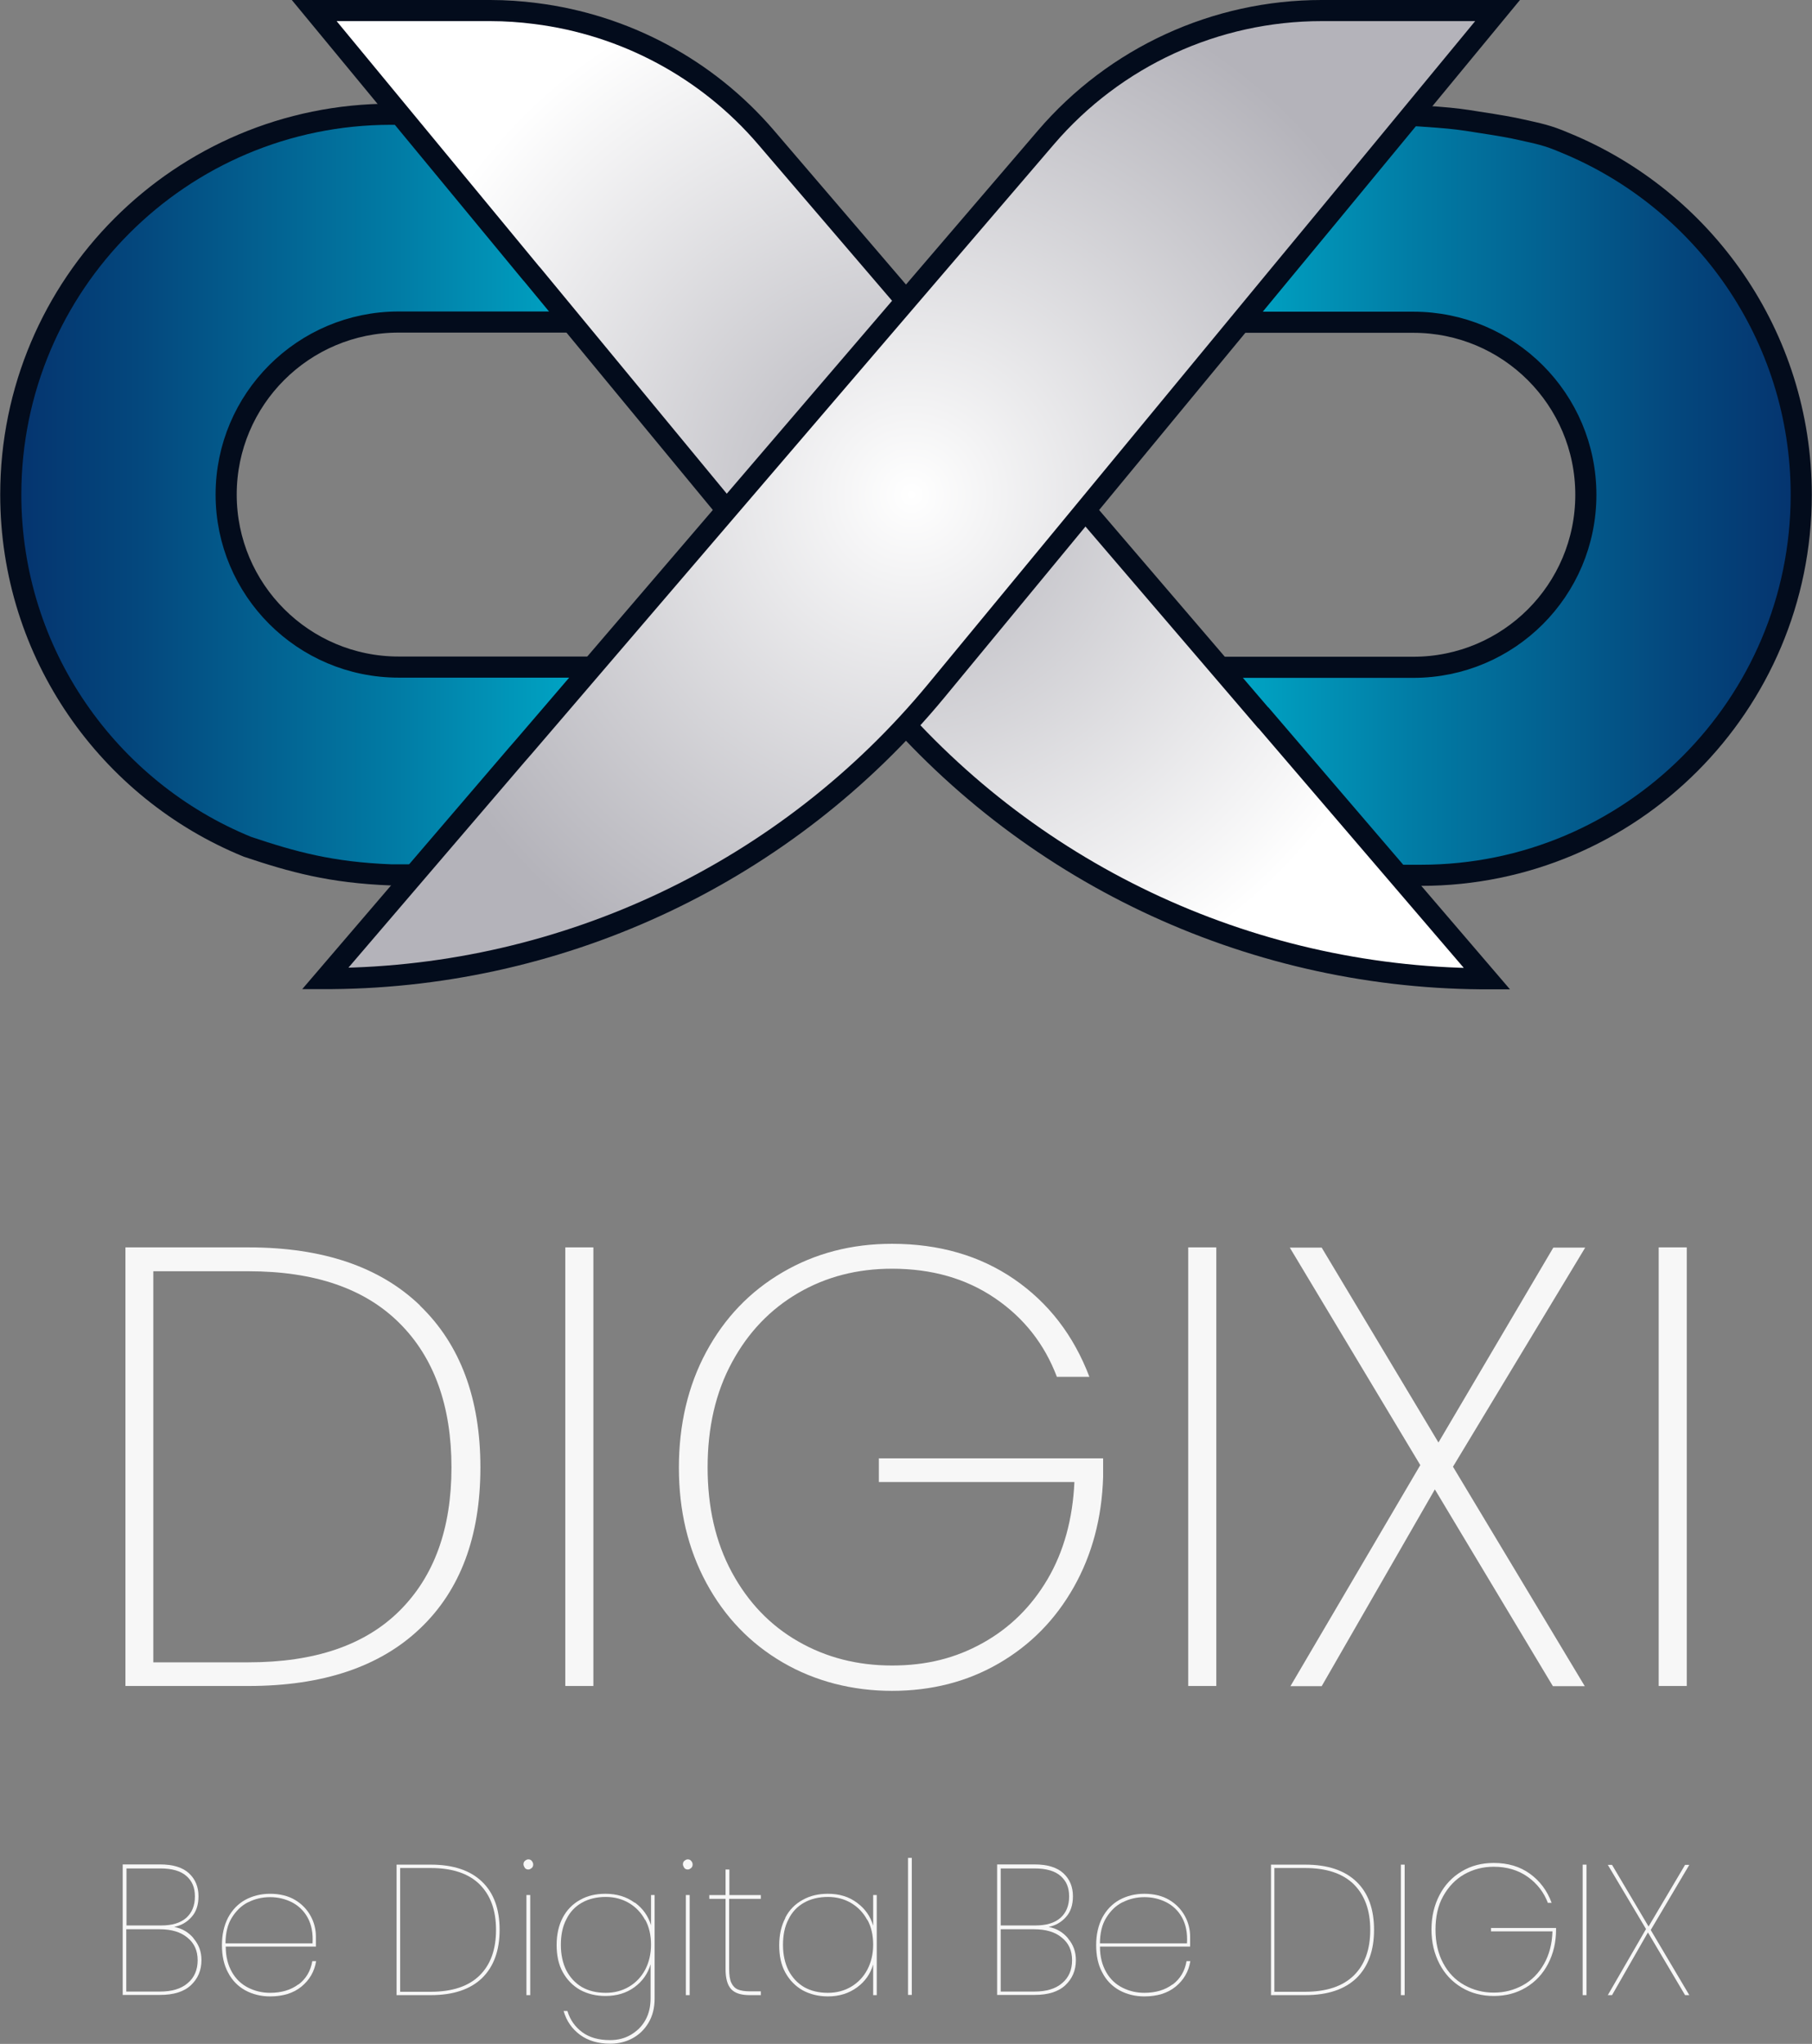 <?xml version="1.0" encoding="UTF-8"?>
<svg id="Layer_2" data-name="Layer 2" xmlns="http://www.w3.org/2000/svg" xmlns:xlink="http://www.w3.org/1999/xlink" viewBox="0 0 85.81 96.79">
  <rect x="0" y="0" width="85.81" height="96.79" fill="#808080" stroke="none"/>
  <defs>
    <style>
      .cls-1 {
        fill: url(#linear-gradient-2);
      }

      .cls-1, .cls-2, .cls-3, .cls-4, .cls-5 {
        stroke: #030c1c;
        stroke-miterlimit: 10;
      }

      .cls-2 {
        fill: url(#radial-gradient);
      }

      .cls-3 {
        fill: url(#linear-gradient);
      }

      .cls-4 {
        fill: url(#linear-gradient-3);
      }

      .cls-5 {
        fill: url(#radial-gradient-2);
      }

      .cls-6 {
        fill: #f7f7f7;
      }
    </style>
    <linearGradient id="linear-gradient" x1="-15.17" y1="10590.82" x2="6.76" y2="10590.82" gradientTransform="translate(19.3 10632.25) rotate(-180)" gradientUnits="userSpaceOnUse">
      <stop offset="0" stop-color="#c2ecef"/>
      <stop offset=".31" stop-color="#00e1d5"/>
      <stop offset=".68" stop-color="#0095b1"/>
      <stop offset="1" stop-color="#00425f"/>
    </linearGradient>
    <linearGradient id="linear-gradient-2" x1=".5" y1="23.42" x2="28.77" y2="23.42" gradientUnits="userSpaceOnUse">
      <stop offset="0" stop-color="#05336e"/>
      <stop offset=".21" stop-color="#04477d"/>
      <stop offset=".65" stop-color="#017ca5"/>
      <stop offset="1" stop-color="#00acca"/>
    </linearGradient>
    <linearGradient id="linear-gradient-3" x1="57.11" y1="23.43" x2="85.31" y2="23.43" gradientUnits="userSpaceOnUse">
      <stop offset="0" stop-color="#00acca"/>
      <stop offset=".35" stop-color="#017ca5"/>
      <stop offset=".79" stop-color="#04477d"/>
      <stop offset="1" stop-color="#05336e"/>
    </linearGradient>
    <radialGradient id="radial-gradient" cx="42.65" cy="23.43" fx="42.65" fy="23.43" r="25.46" gradientUnits="userSpaceOnUse">
      <stop offset="0" stop-color="#b4b3ba"/>
      <stop offset="1" stop-color="#fff"/>
    </radialGradient>
    <radialGradient id="radial-gradient-2" cx="43.17" cy="23.43" fx="43.17" fy="23.43" r="25.46" gradientUnits="userSpaceOnUse">
      <stop offset="0" stop-color="#fff"/>
      <stop offset="1" stop-color="#b4b3ba"/>
    </radialGradient>
  </defs>
  <g id="Layer_1-2" data-name="Layer 1">
    <g>
      <g>
        <g>
          <path class="cls-3" d="M21.72,41.43h0s-.03,0-.04,0h.04Z"/>
          <path class="cls-1" d="M28.57,31.59h-9.69c-4.51,0-8.17-3.66-8.17-8.17s3.66-8.17,8.17-8.17h9.27l-.06-.07-8.06-9.77h-1.51c-9.95,0-18.01,8.06-18.01,18.01,0,7.54,4.64,14,11.21,16.68,2.15.72,3.95,1.22,6.8,1.33h1.87l7.12-8.31,1.27-1.53h-.2Z"/>
        </g>
        <path class="cls-4" d="M57.92,15.22c-.06.05-.08.03-.14.04h9.15c4.51,0,8.17,3.65,8.17,8.17s-3.66,8.17-8.17,8.17h-9.83s.32.37.32.37l8.12,9.48h1.75c9.95,0,18.01-8.07,18.01-18.02,0-7.54-4.64-14-11.21-16.68-.81-.35-1.26-.43-2.02-.6-.47-.11-1.04-.21-2.15-.38-.61-.1-1.05-.16-1.83-.22,0,0-1.54-.12-2.07-.12-.04,0-.12,0-.12,0l-6.28,7.57-1.41,1.7-.47.57c.06,0,.07.01.14-.04"/>
        <g>
          <path class="cls-2" d="M59.82,33.99L36.28,6.51c-2.8-3.27-6.7-5.34-10.92-5.87-.7-.09-1.42-.14-2.13-.14h-8.35l10.26,12.43.08.09,16.25,19.69c7.07,8.57,17.57,13.55,28.67,13.64.09,0,.18,0,.28,0l-10.59-12.36Z"/>
          <path class="cls-5" d="M67.25.5h-4.66c-5.02,0-9.79,2.19-13.06,6.01l-23.4,27.31-1.33,1.55-.34.39-9.06,10.58h0c.09,0,.19,0,.28,0,.02,0,.04,0,.05,0,11.08-.1,21.55-5.08,28.61-13.63l16.24-19.68,2.39-2.89,7.95-9.64h-3.68Z"/>
        </g>
      </g>
      <g>
        <path class="cls-6" d="M19.89,61.83c1.9,1.83,2.86,4.39,2.86,7.66s-.95,5.82-2.86,7.63c-1.9,1.81-4.61,2.72-8.12,2.72h-5.83v-20.77h5.83c3.51,0,6.22.92,8.12,2.75ZM18.92,76.28c1.64-1.63,2.46-3.89,2.46-6.79s-.82-5.2-2.46-6.83c-1.64-1.64-4.02-2.46-7.16-2.46h-4.5v18.52h4.5c3.14,0,5.52-.81,7.16-2.44Z"/>
        <path class="cls-6" d="M28.1,59.07v20.77h-1.33v-20.77h1.33Z"/>
        <path class="cls-6" d="M50.05,65.2c-.59-1.56-1.57-2.8-2.94-3.73-1.37-.93-2.99-1.39-4.87-1.39-1.64,0-3.12.38-4.44,1.15-1.32.77-2.37,1.86-3.14,3.29-.77,1.42-1.15,3.08-1.15,4.97s.38,3.55,1.15,4.97c.77,1.42,1.81,2.51,3.14,3.27,1.32.76,2.8,1.14,4.44,1.14s3.01-.35,4.29-1.06c1.28-.71,2.31-1.72,3.08-3.03.77-1.31,1.19-2.85,1.27-4.6h-9.26v-1.12h10.62v.89c-.06,1.93-.52,3.67-1.39,5.21-.87,1.54-2.05,2.74-3.55,3.61s-3.19,1.3-5.06,1.3-3.64-.45-5.18-1.35-2.74-2.15-3.61-3.76c-.87-1.61-1.3-3.43-1.3-5.46s.43-3.88,1.3-5.49c.87-1.61,2.07-2.86,3.61-3.76,1.54-.9,3.26-1.35,5.18-1.35,2.23,0,4.16.56,5.78,1.67,1.63,1.12,2.82,2.66,3.57,4.63h-1.54Z"/>
        <path class="cls-6" d="M57.6,59.07v20.77h-1.33v-20.77h1.33Z"/>
        <path class="cls-6" d="M68.81,69.46l6.24,10.39h-1.51l-5.59-9.32-5.36,9.32h-1.48l6.15-10.47-6.18-10.3h1.51l5.53,9.23,5.44-9.23h1.51l-6.27,10.39Z"/>
        <path class="cls-6" d="M79.88,59.07v20.77h-1.33v-20.77h1.33Z"/>
      </g>
      <g>
        <path class="cls-6" d="M9.17,91.8c.25.29.37.63.37,1.02,0,.49-.17.88-.5,1.19-.33.31-.82.46-1.46.46h-1.77v-6.18h1.77c.61,0,1.07.14,1.37.42.3.28.45.64.45,1.09,0,.41-.11.74-.33.98-.22.25-.49.4-.82.47.37.07.68.25.92.54ZM5.99,91.18h1.65c.51,0,.91-.12,1.18-.36s.41-.58.41-1.01-.13-.73-.4-.97c-.27-.24-.68-.36-1.24-.36h-1.6v2.7ZM8.89,93.91c.31-.26.47-.62.47-1.08s-.16-.81-.48-1.07c-.32-.27-.76-.4-1.32-.4h-1.58v2.95h1.6c.56,0,1-.13,1.31-.4Z"/>
        <path class="cls-6" d="M14.13,93.98c.36-.27.58-.64.66-1.11h.18c-.08.5-.32.9-.7,1.21-.38.31-.88.46-1.48.46-.44,0-.83-.1-1.18-.29-.34-.19-.62-.47-.81-.84-.2-.37-.29-.8-.29-1.3s.1-.93.29-1.3c.2-.37.47-.65.81-.84.35-.19.74-.29,1.18-.29.46,0,.86.1,1.18.29s.57.45.74.76.25.64.25.98c0,.21,0,.37,0,.47h-4.27c0,.49.11.89.3,1.22s.45.57.77.73c.32.16.66.24,1.03.24.53,0,.98-.13,1.34-.4ZM11.75,90.08c-.32.16-.57.41-.77.73s-.3.73-.3,1.22h4.12c.03-.49-.05-.89-.23-1.22-.18-.33-.44-.57-.75-.73-.32-.16-.66-.24-1.03-.24s-.72.08-1.03.24Z"/>
        <path class="cls-6" d="M22.83,89.11c.56.54.83,1.3.83,2.28s-.28,1.74-.83,2.28c-.56.54-1.37.81-2.43.81h-1.62v-6.18h1.62c1.06,0,1.87.27,2.43.81ZM22.71,93.55c.52-.51.78-1.23.78-2.16s-.26-1.64-.78-2.16c-.52-.51-1.29-.77-2.31-.77h-1.45v5.86h1.45c1.02,0,1.79-.26,2.31-.77Z"/>
        <path class="cls-6" d="M24.86,88.46s-.07-.1-.07-.17.02-.13.07-.17.1-.07.16-.07.12.02.16.07.07.1.07.17-.02.13-.07.17-.1.07-.16.07-.12-.02-.16-.07ZM25.11,89.74v4.74h-.18v-4.74h.18Z"/>
        <path class="cls-6" d="M30.07,90.1c.38.28.63.64.76,1.07v-1.43h.17v4.91c0,.44-.1.82-.29,1.14-.19.32-.45.57-.77.74s-.67.25-1.04.25c-.57,0-1.05-.14-1.43-.42-.38-.28-.64-.65-.78-1.13h.18c.13.43.37.76.71,1.01.34.25.78.37,1.31.37.36,0,.69-.08.98-.25s.52-.39.69-.69c.17-.3.25-.65.25-1.04v-1.61c-.13.44-.38.8-.76,1.08-.38.28-.84.42-1.38.42-.45,0-.85-.1-1.2-.29-.35-.2-.62-.48-.82-.84s-.29-.8-.29-1.29.1-.93.29-1.29.47-.65.82-.84c.35-.2.75-.29,1.2-.29.54,0,1,.14,1.38.42ZM30.55,90.92c-.18-.34-.44-.61-.76-.8-.32-.19-.69-.29-1.1-.29-.43,0-.81.09-1.13.27-.32.18-.57.44-.74.79-.18.34-.26.75-.26,1.21s.09.87.26,1.21c.18.34.42.6.74.79.32.18.69.27,1.13.27.41,0,.78-.1,1.1-.29.32-.19.58-.46.76-.8.18-.34.28-.74.28-1.19s-.09-.85-.28-1.19Z"/>
        <path class="cls-6" d="M32.41,88.46s-.07-.1-.07-.17.02-.13.07-.17.1-.07.16-.07.12.02.16.07.07.1.07.17-.02.13-.07.17-.1.07-.16.07-.12-.02-.16-.07ZM32.66,89.74v4.74h-.18v-4.74h.18Z"/>
        <path class="cls-6" d="M34.53,89.91v3.32c0,.29.03.51.1.66s.17.26.31.32c.14.06.34.09.59.09h.5v.18h-.52c-.41,0-.7-.09-.88-.28-.18-.19-.27-.51-.27-.96v-3.32h-.77v-.18h.77v-1.21h.18v1.21h1.49v.18h-1.49Z"/>
        <path class="cls-6" d="M37.19,90.81c.19-.37.47-.65.82-.84.35-.2.75-.29,1.2-.29.54,0,1,.14,1.38.43.38.28.63.64.76,1.08v-1.45h.17v4.74h-.17v-1.45c-.13.44-.38.8-.76,1.08-.38.28-.84.43-1.38.43-.45,0-.85-.1-1.2-.29-.35-.2-.62-.48-.82-.84s-.29-.8-.29-1.29.1-.93.29-1.29ZM41.07,90.92c-.18-.34-.44-.61-.76-.8-.32-.19-.69-.29-1.1-.29-.43,0-.81.09-1.13.27-.32.18-.57.44-.74.79-.18.34-.26.75-.26,1.21s.09.87.26,1.21c.18.34.42.6.74.79.32.18.69.27,1.13.27.41,0,.78-.1,1.1-.29.32-.19.58-.46.76-.8.18-.34.28-.74.28-1.19s-.09-.85-.28-1.19Z"/>
        <path class="cls-6" d="M43.18,87.98v6.49h-.18v-6.49h.18Z"/>
        <path class="cls-6" d="M50.58,91.8c.25.29.37.63.37,1.02,0,.49-.17.88-.5,1.19-.33.31-.82.46-1.46.46h-1.77v-6.18h1.77c.61,0,1.07.14,1.37.42.3.28.45.64.45,1.09,0,.41-.11.74-.33.98-.22.25-.49.4-.82.47.37.07.68.25.92.54ZM47.39,91.18h1.65c.51,0,.91-.12,1.18-.36s.41-.58.41-1.01-.13-.73-.4-.97c-.27-.24-.68-.36-1.24-.36h-1.6v2.7ZM50.3,93.91c.31-.26.47-.62.47-1.08s-.16-.81-.48-1.07c-.32-.27-.76-.4-1.32-.4h-1.58v2.95h1.6c.56,0,1-.13,1.31-.4Z"/>
        <path class="cls-6" d="M55.53,93.98c.36-.27.58-.64.66-1.11h.18c-.08.5-.32.9-.7,1.21-.38.31-.88.46-1.48.46-.44,0-.83-.1-1.18-.29-.34-.19-.62-.47-.81-.84-.2-.37-.29-.8-.29-1.3s.1-.93.29-1.3c.2-.37.47-.65.81-.84.35-.19.74-.29,1.18-.29.46,0,.86.1,1.18.29s.57.45.74.76.25.64.25.98c0,.21,0,.37,0,.47h-4.27c0,.49.11.89.3,1.22s.45.57.77.73c.32.16.66.24,1.03.24.53,0,.98-.13,1.34-.4ZM53.16,90.08c-.32.16-.57.41-.77.73s-.3.73-.3,1.22h4.12c.03-.49-.05-.89-.23-1.22-.18-.33-.44-.57-.75-.73-.32-.16-.66-.24-1.03-.24s-.72.08-1.03.24Z"/>
        <path class="cls-6" d="M64.24,89.11c.56.54.83,1.3.83,2.28s-.28,1.74-.83,2.28c-.56.54-1.37.81-2.43.81h-1.62v-6.18h1.62c1.06,0,1.87.27,2.43.81ZM64.11,93.55c.52-.51.78-1.23.78-2.16s-.26-1.64-.78-2.16c-.52-.51-1.29-.77-2.31-.77h-1.45v5.86h1.45c1.02,0,1.79-.26,2.31-.77Z"/>
        <path class="cls-6" d="M66.52,88.3v6.18h-.18v-6.18h.18Z"/>
        <path class="cls-6" d="M73.31,90.13c-.19-.51-.51-.93-.96-1.25-.45-.32-.99-.48-1.61-.48-.51,0-.98.12-1.4.36s-.75.59-1,1.04-.36.98-.36,1.58.12,1.13.36,1.58.57.8,1,1.04.89.36,1.4.36.96-.12,1.38-.35c.42-.23.75-.57,1-1.01s.38-.95.4-1.54h-2.91v-.16h3.08v.07c0,.61-.13,1.15-.38,1.63-.25.48-.6.85-1.05,1.12-.45.27-.96.4-1.52.4s-1.07-.13-1.52-.4c-.45-.27-.8-.64-1.05-1.12-.25-.48-.38-1.02-.38-1.63s.13-1.15.38-1.63c.25-.48.6-.85,1.05-1.12.45-.27.95-.4,1.52-.4.67,0,1.24.17,1.71.51.47.34.82.8,1.03,1.38h-.18Z"/>
        <path class="cls-6" d="M75.13,88.3v6.18h-.18v-6.18h.18Z"/>
        <path class="cls-6" d="M78.17,91.39l1.83,3.09h-.2l-1.76-2.97-1.7,2.97h-.2l1.81-3.13-1.81-3.04h.2l1.73,2.92,1.73-2.92h.2l-1.83,3.09Z"/>
      </g>
    </g>
  </g>
</svg>